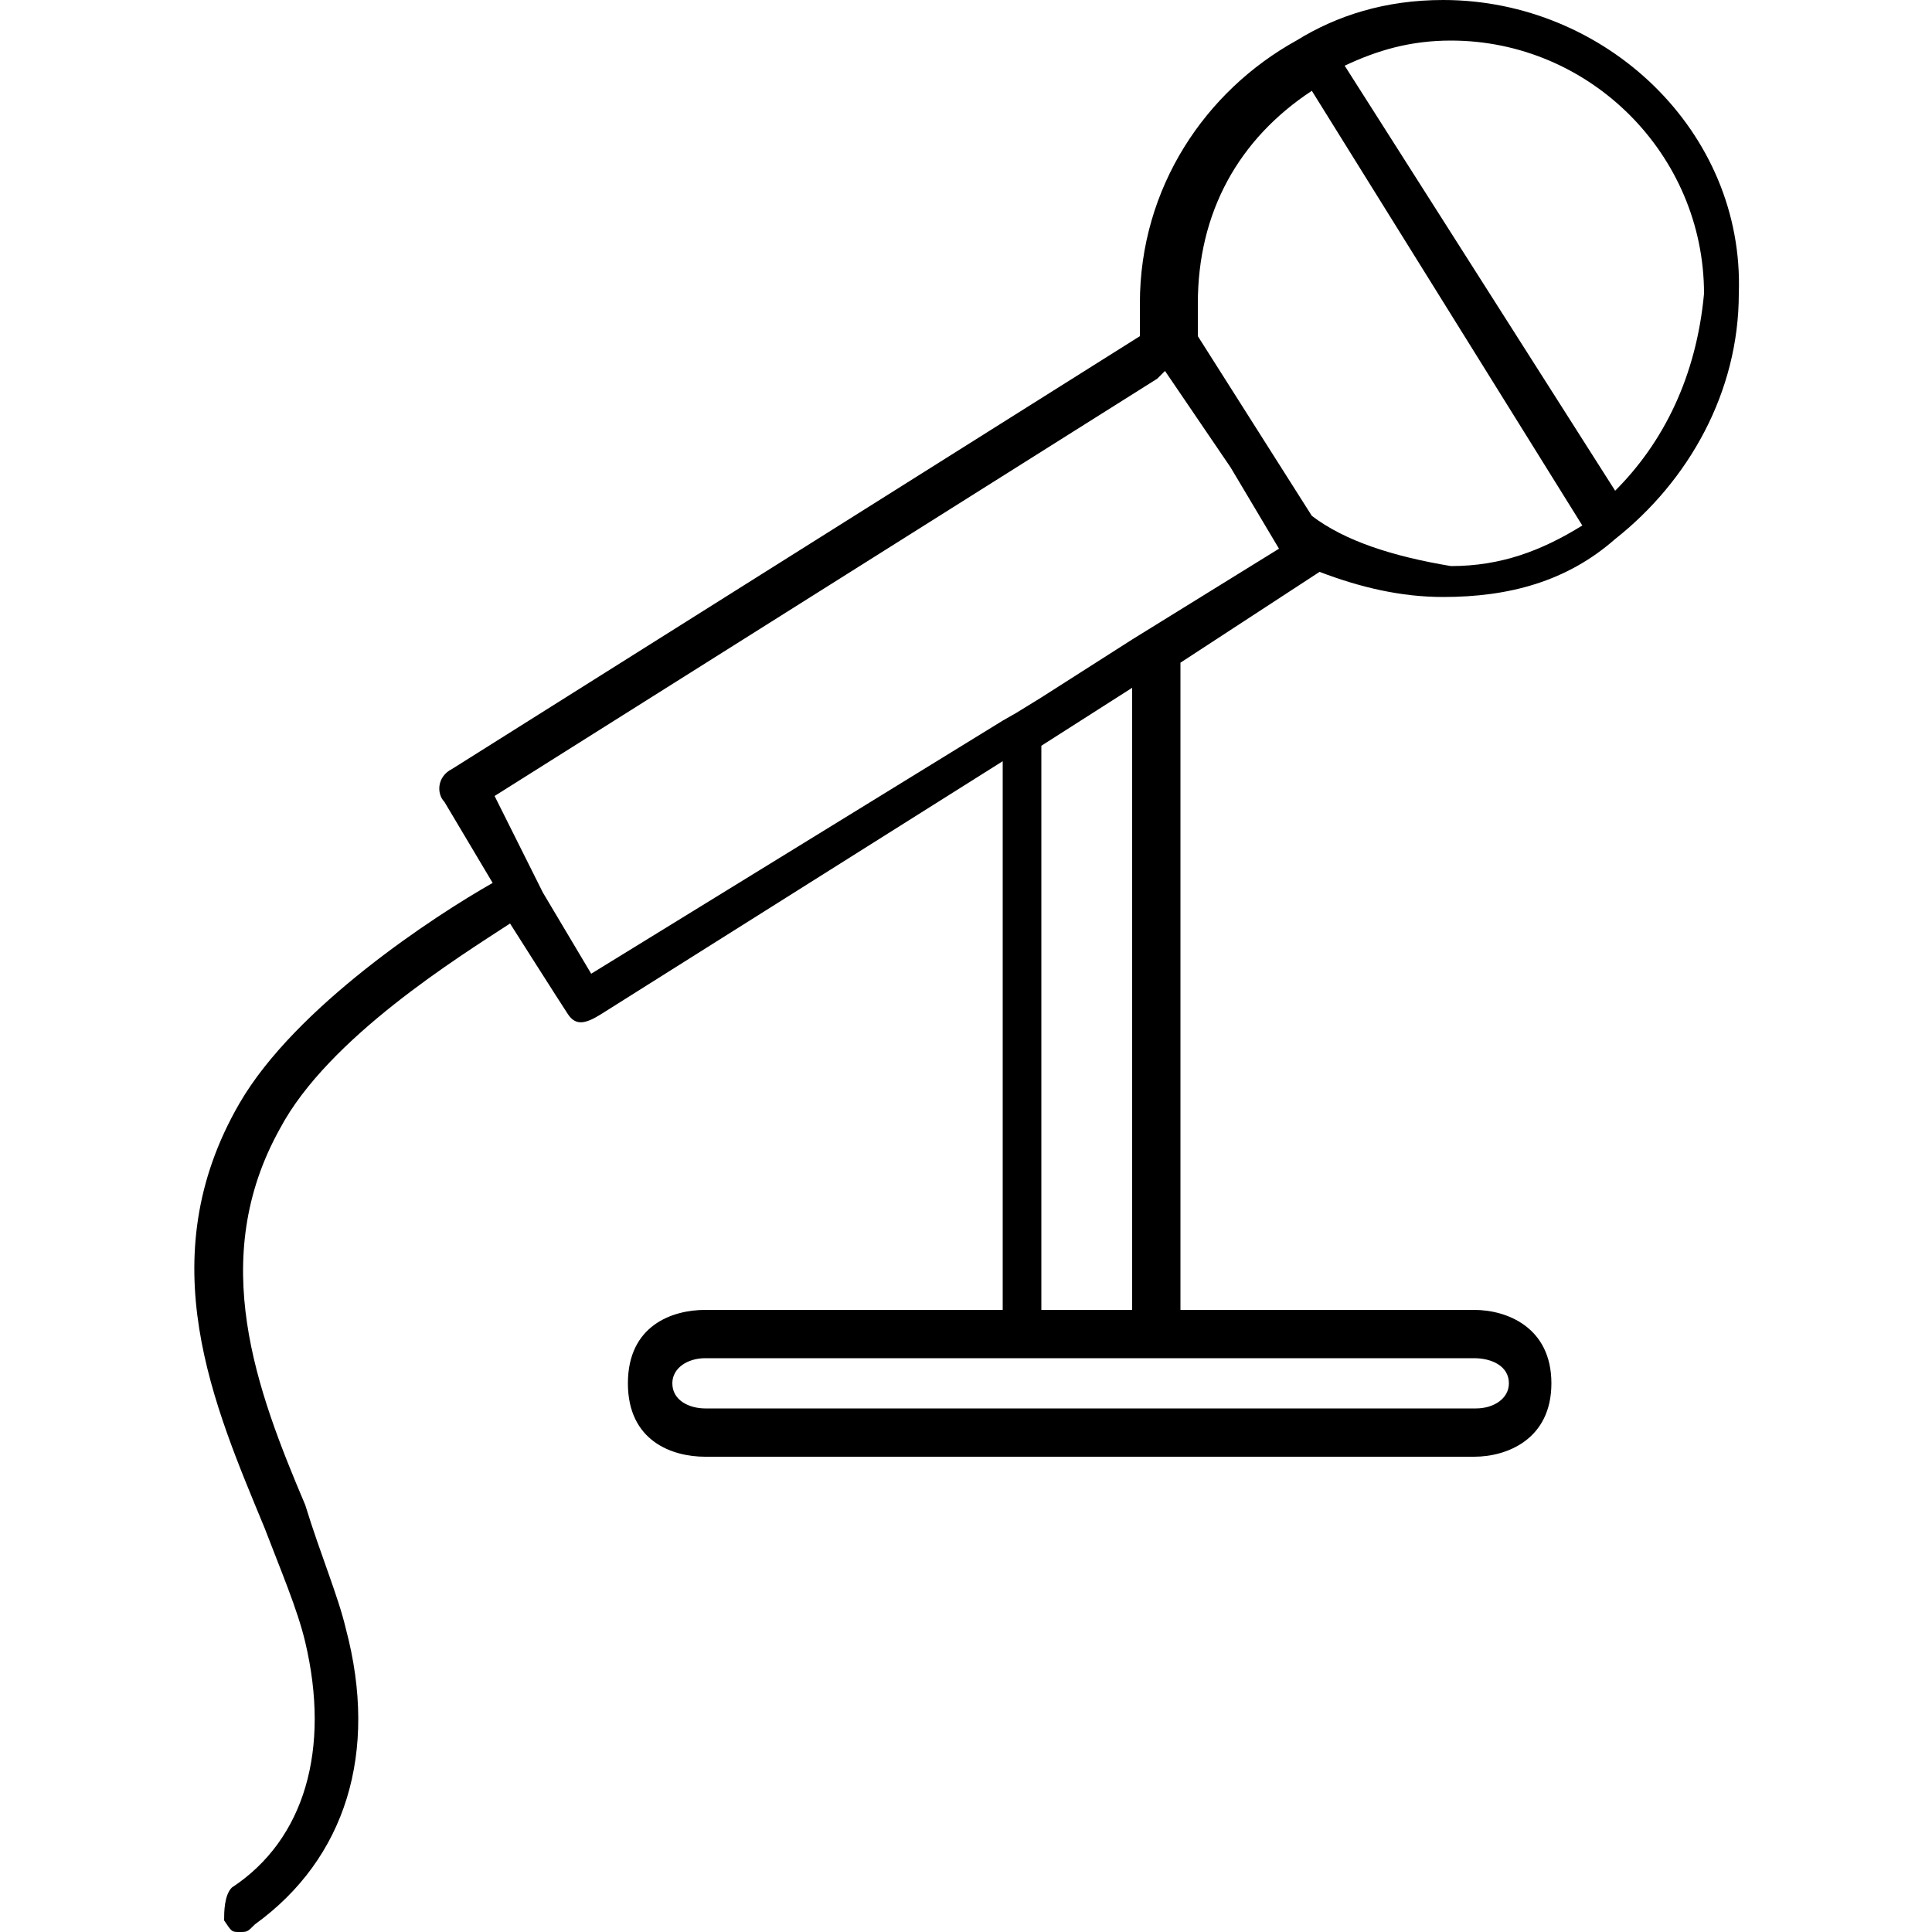 <?xml version="1.0" encoding="utf-8"?>
<!-- Generator: Adobe Illustrator 19.2.0, SVG Export Plug-In . SVG Version: 6.00 Build 0)  -->
<svg version="1.1" id="Calque_1" xmlns="http://www.w3.org/2000/svg" xmlns:xlink="http://www.w3.org/1999/xlink" x="0px" y="0px"
	 viewBox="0 0 100 100" style="enable-background:new 0 0 100 100;" xml:space="preserve">
<path d="M74.7,0c-3,0-5.5,0.8-7.6,2.1l0,0l0,0C62.4,4.7,59,9.7,59,15.7c0,0.4,0,1.3,0,1.7L23.4,39.8c-0.8,0.4-0.8,1.3-0.4,1.7
	l2.5,4.2c-3,1.7-10.2,6.4-13.1,11.4c-4.7,8.1-1.3,15.7,1.3,22c0.8,2.1,1.7,4.2,2.1,5.9c1.3,5.5,0,10.2-3.8,12.7
	c-0.4,0.4-0.4,1.3-0.4,1.7C12,100,12,100,12.4,100s0.4,0,0.8-0.4c4.7-3.4,6.4-8.9,4.7-15.3c-0.4-1.7-1.3-3.8-2.1-6.4
	c-2.5-5.9-5.1-12.7-1.3-19.5c2.5-4.7,9.3-8.9,11.9-10.6c0,0,2.6,4.1,3,4.7s0.9,0.5,1.7,0c0.8-0.5,20.8-13.1,20.8-13.1v28.4H36.5
	c-1.7,0-4,0.8-4,3.8s2.3,3.8,4,3.8h39.8c1.7,0,4-0.9,4-3.8s-2.3-3.8-4-3.8H61.1V34.3l7.2-4.7l0,0c2.1,0.8,4.2,1.3,6.4,1.3
	c3.4,0,6.4-0.8,8.9-3l0,0l0,0c3.8-3,6.4-7.6,6.4-12.7C90.3,6.8,83.1,0,74.7,0z M83.6,25.4l-14-22c1.7-0.8,3.4-1.3,5.5-1.3
	c7.2,0,13.1,5.9,13.1,13.1C87.8,19.5,86.1,22.9,83.6,25.4z M66.2,28.4l-7.6,4.7l-4.7,3l-1.3,0.8l-0.7,0.4L30.6,50.4l-2.5-4.2
	l-0.4-0.8l-2.1-4.2l34.3-21.6l0.4-0.4l1.7,2.5l1.7,2.5L66.2,28.4L66.2,28.4z M78.1,71.6c0,0.8-0.8,1.3-1.7,1.3H36.5
	c-0.8,0-1.7-0.4-1.7-1.3c0-0.8,0.8-1.3,1.7-1.3H53h6.8h16.5C77.2,70.3,78.1,70.7,78.1,71.6z M58.6,67.8h-4.7V38.6l4.7-3V67.8z
	 M67.9,26.7L62,17.4c0-0.4,0-1.3,0-1.7c0-4.7,2.1-8.5,5.9-11l14,22.5c-2.1,1.3-4.2,2.1-6.8,2.1C72.1,28.8,69.6,28,67.9,26.7z"/>
</svg>
